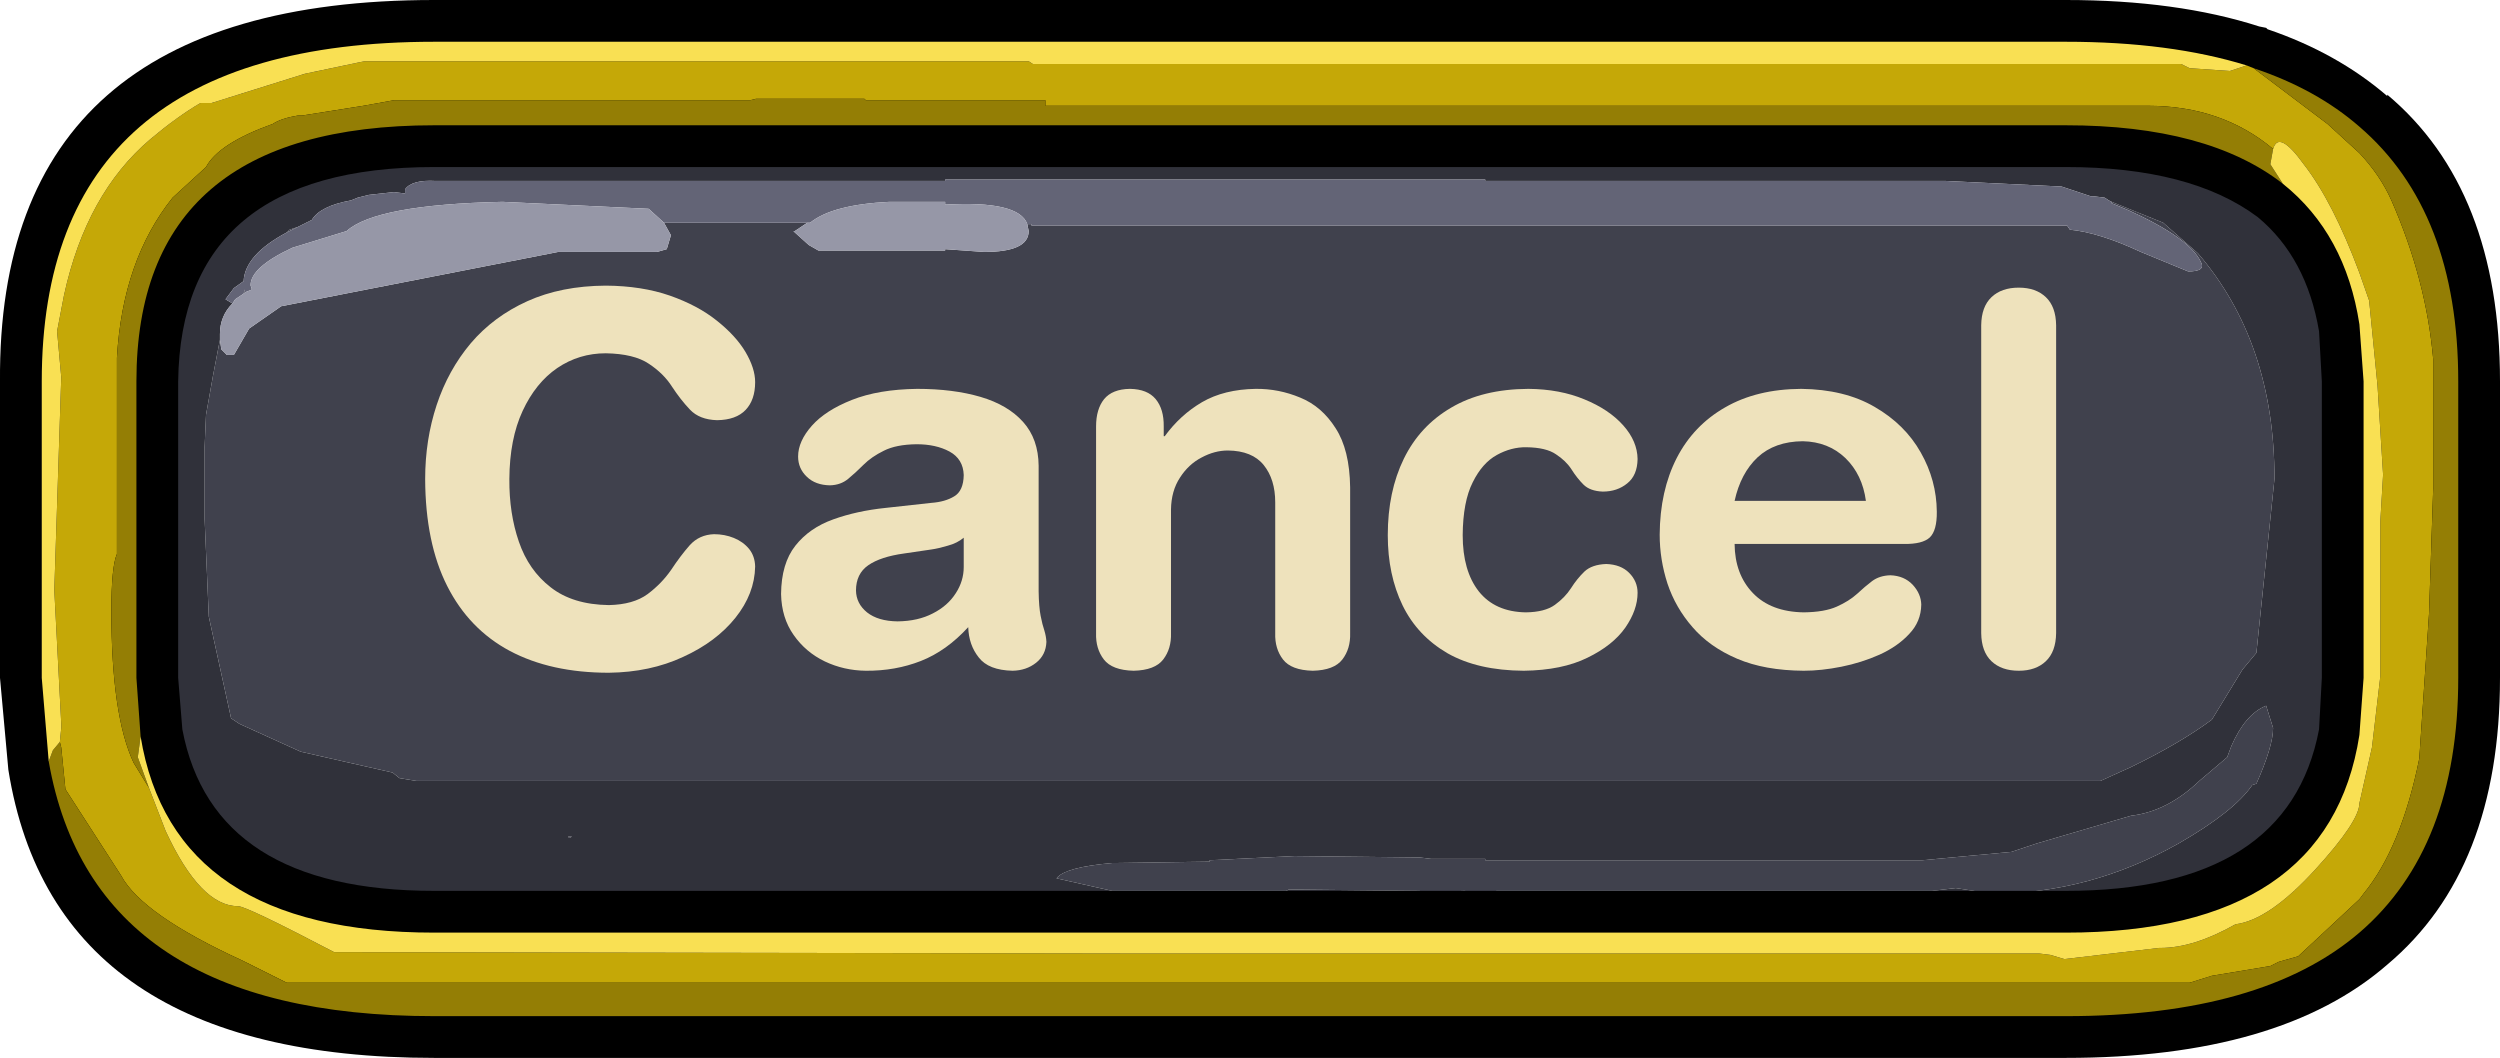 <?xml version="1.0" encoding="UTF-8" standalone="no"?>
<svg xmlns:ffdec="https://www.free-decompiler.com/flash" xmlns:xlink="http://www.w3.org/1999/xlink" ffdec:objectType="frame" height="38.0px" width="89.8px" xmlns="http://www.w3.org/2000/svg">
  <g transform="matrix(1.0, 0.0, 0.0, 1.0, 8.8, 1.5)">
    <use ffdec:characterId="133" height="29.55" transform="matrix(1.0, 0.0, 0.0, 1.0, -4.5, 3.0)" width="80.85" xlink:href="#shape0"/>
    <use ffdec:characterId="134" height="38.0" transform="matrix(1.0, 0.0, 0.0, 1.0, -8.8, -1.5)" width="89.8" xlink:href="#sprite0"/>
    <filter id="filter6">
      <feColorMatrix in="SourceGraphic" result="filterResult0" type="matrix" values="1.0 0.0 0.0 0.0 0.0 0.0 1.0 0.0 0.0 0.0 0.0 0.0 1.0 0.0 0.0 0.0 0.0 0.0 1.0 0.0"/>
      <feColorMatrix in="filterResult0" result="filterResult1" type="matrix" values="0 0 0 0 0.0,0 0 0 0 0.0,0 0 0 0 0.0,0 0 0 1 0"/>
      <feConvolveMatrix divisor="9.0" in="filterResult1" kernelMatrix="1 1 1 1 1 1 1 1 1" order="3 3" result="filterResult2"/>
      <feComposite in="filterResult0" in2="filterResult2" operator="over" result="filterResult3"/>
    </filter>
    <use ffdec:characterId="135" filter="url(#filter6)" height="25.2" transform="matrix(1.0, 0.0, 0.0, 1.0, -0.4, 5.0)" width="72.5" xlink:href="#text0"/>
  </g>
  <defs>
    <g id="shape0" transform="matrix(1.0, 0.0, 0.0, 1.0, 4.5, -3.0)">
      <path d="M75.4 13.05 L75.4 13.35 75.1 14.35 74.8 11.95 Q75.15 12.9 75.4 13.05 M73.85 27.1 L73.65 27.55 73.55 27.4 73.65 27.25 73.85 27.1 M73.2 28.35 L72.75 28.95 72.7 28.7 73.2 28.35 M72.15 29.55 L70.05 30.9 71.45 29.65 72.0 29.1 72.1 29.45 72.15 29.55 M65.25 31.95 L63.9 32.0 54.5 32.0 65.45 31.0 65.05 31.35 64.75 31.6 65.25 31.95 M51.3 32.0 L32.6 32.0 33.7 31.9 34.25 31.85 34.65 31.8 34.65 31.25 42.4 31.25 44.35 31.3 44.55 31.3 46.0 31.3 50.35 31.75 50.7 31.9 51.3 32.0 M30.15 32.0 L11.45 32.0 11.5 31.75 11.45 31.55 12.95 31.7 Q13.45 31.7 13.5 31.4 L13.5 31.2 14.75 31.4 16.6 31.3 19.2 31.5 28.25 31.8 28.25 31.85 28.35 31.85 28.5 31.85 28.5 31.95 30.15 32.0 M10.4 32.0 L7.3 32.0 Q-1.1 32.0 -2.9 26.4 L-1.4 28.0 Q2.6 31.9 8.35 31.9 L9.1 31.4 9.2 31.4 9.85 31.4 10.05 31.7 10.4 32.0 M-3.4 19.1 L-3.4 12.2 -3.3 10.6 -3.2 10.6 -3.2 12.1 -3.05 12.65 -2.9 13.05 -3.05 15.25 -2.95 19.2 -2.95 19.3 -3.4 19.1 M-0.5 5.1 Q2.15 3.0 7.3 3.0 L63.9 3.0 66.65 3.2 Q65.6 3.15 65.15 3.5 L44.55 3.5 44.55 3.45 28.25 3.45 28.25 3.4 8.45 3.35 8.25 3.45 8.05 3.45 7.15 3.3 Q5.15 3.2 2.5 4.0 0.95 4.45 -0.25 5.0 L-0.5 5.1 M1.9 6.65 L1.5 6.85 1.6 6.75 1.9 6.65 M-0.05 9.05 L0.0 8.9 0.0 9.0 -0.05 9.05 M15.05 6.5 L20.2 6.5 19.75 6.8 19.7 6.8 19.75 6.85 20.25 7.3 20.6 7.5 25.15 7.5 25.15 7.45 26.55 7.55 Q28.15 7.55 28.15 6.8 L28.1 6.55 28.25 6.55 28.25 6.6 65.45 6.6 65.55 6.75 Q66.6 6.85 68.1 7.55 L69.8 8.25 Q70.45 8.25 70.25 7.9 69.85 7.05 67.65 6.05 L67.05 5.8 67.05 5.75 68.9 6.5 70.15 7.6 Q72.9 10.8 72.9 15.7 L72.25 21.95 71.75 22.55 70.65 24.35 Q69.5 25.2 67.75 26.05 L66.65 26.55 6.15 26.55 5.55 26.45 5.3 26.25 2.0 25.5 -0.2 24.5 -0.5 24.3 -1.3 20.65 -1.45 17.15 -1.45 14.55 -1.4 13.4 -1.15 12.0 -0.9 10.7 -0.85 11.05 -0.65 11.25 -0.4 11.25 0.15 10.3 1.3 9.5 11.25 7.55 14.8 7.55 15.15 7.45 15.3 6.95 15.05 6.5 M72.85 24.65 Q72.85 25.3 72.25 26.65 L72.1 26.7 Q71.45 27.65 69.45 28.8 66.25 30.6 62.75 30.6 L61.45 30.4 60.6 30.5 44.95 30.5 44.75 30.6 43.8 30.5 42.2 30.55 42.2 30.5 37.5 30.45 37.4 30.5 31.15 30.5 29.15 30.05 Q29.45 29.65 31.15 29.5 L34.65 29.45 34.65 29.4 37.7 29.25 42.2 29.3 42.6 29.35 44.55 29.35 44.55 29.4 60.25 29.4 63.45 29.1 64.35 28.8 67.75 27.8 Q69.05 27.65 70.2 26.55 L71.2 25.7 71.35 25.3 Q71.85 24.15 72.6 23.85 L72.85 24.65 M11.75 28.55 L11.65 28.6 11.6 28.55 11.75 28.55" fill="#40414d" fill-rule="evenodd" stroke="none"/>
      <path d="M66.65 3.2 L67.75 3.3 Q68.2 2.75 69.25 3.6 L69.65 3.7 Q74.5 4.95 74.5 7.7 L74.35 8.25 Q75.95 10.45 75.95 12.5 75.95 13.05 75.45 13.05 L75.4 13.05 Q75.15 12.9 74.8 11.95 L75.1 14.35 75.15 15.15 75.4 17.8 Q76.35 17.25 76.35 19.25 75.25 25.4 74.35 26.5 L73.85 27.1 73.65 27.25 73.55 27.4 73.65 27.55 73.7 27.6 73.2 28.35 72.7 28.7 72.75 28.95 72.75 29.3 Q72.75 29.8 72.4 29.9 L72.15 29.55 72.1 29.45 72.0 29.1 71.45 29.65 70.05 30.9 Q69.8 31.05 69.5 31.25 67.4 32.55 66.1 32.55 L65.25 31.95 64.75 31.6 65.05 31.35 65.45 31.0 54.5 32.0 51.3 32.0 50.7 31.9 50.35 31.75 46.0 31.3 44.55 31.3 44.35 31.3 42.4 31.25 34.65 31.25 34.65 31.8 34.25 31.85 33.7 31.9 32.6 32.0 30.15 32.0 28.5 31.95 28.5 31.85 28.35 31.85 28.25 31.85 28.25 31.8 19.2 31.5 16.6 31.3 14.75 31.4 13.5 31.2 13.5 31.4 Q13.45 31.7 12.95 31.7 L11.45 31.55 11.5 31.75 11.45 32.0 11.1 32.2 10.4 32.0 10.05 31.7 9.85 31.4 9.2 31.4 9.1 31.4 8.35 31.9 Q2.6 31.9 -1.4 28.0 L-2.9 26.4 Q-4.5 24.4 -4.5 22.8 L-4.25 21.4 -4.4 20.15 Q-4.4 19.45 -3.75 19.15 L-3.4 19.1 -2.95 19.3 -2.95 19.2 -3.05 15.25 -2.9 13.05 -3.05 12.65 -3.2 12.1 -3.2 10.6 -3.3 10.6 Q-4.3 10.55 -4.3 9.6 -4.3 7.6 -2.15 6.1 L-0.5 5.1 -0.25 5.0 Q0.95 4.45 2.5 4.0 5.15 3.2 7.15 3.3 L8.05 3.45 8.25 3.45 8.45 3.35 28.25 3.4 28.25 3.45 44.55 3.45 44.55 3.5 65.15 3.5 Q65.6 3.15 66.65 3.2 M67.05 5.75 L66.95 5.7 66.8 5.6 66.4 5.55 66.3 5.55 65.4 5.25 65.25 5.2 61.1 5.0 44.55 5.0 44.55 4.95 28.5 4.95 28.25 4.95 25.15 4.95 25.15 5.0 22.2 5.0 6.85 5.0 Q6.0 4.95 5.75 5.3 L5.75 5.45 5.35 5.4 4.45 5.5 4.05 5.6 3.8 5.7 Q2.7 5.9 2.4 6.4 L2.2 6.5 1.9 6.65 1.6 6.75 1.5 6.85 Q0.0 7.65 -0.05 8.6 L-0.4 8.85 -0.7 9.25 -0.45 9.4 Q-0.9 9.85 -0.9 10.5 L-0.9 10.7 -1.15 12.0 -1.4 13.4 -1.45 14.55 -1.45 17.15 -1.3 20.65 -0.5 24.3 -0.2 24.5 2.0 25.5 5.3 26.25 5.55 26.45 6.15 26.55 66.65 26.55 67.75 26.05 Q69.5 25.2 70.65 24.35 L71.75 22.55 72.25 21.95 72.9 15.7 Q72.9 10.8 70.15 7.6 L68.9 6.5 67.05 5.75 M72.85 24.65 L72.6 23.85 Q71.85 24.15 71.35 25.3 L71.2 25.7 70.2 26.55 Q69.05 27.65 67.75 27.8 L64.35 28.8 63.45 29.1 60.25 29.4 44.55 29.4 44.55 29.35 42.6 29.35 42.2 29.3 37.7 29.25 34.65 29.4 34.65 29.45 31.15 29.5 Q29.45 29.65 29.15 30.05 L31.15 30.5 37.4 30.5 37.5 30.45 42.2 30.5 42.2 30.55 43.8 30.5 44.75 30.6 44.95 30.5 60.6 30.5 61.45 30.4 62.75 30.6 Q66.25 30.6 69.45 28.8 71.45 27.65 72.1 26.7 L72.25 26.65 Q72.85 25.3 72.85 24.65 M11.75 28.55 L11.6 28.55 11.65 28.6 11.75 28.55" fill="#30313a" fill-rule="evenodd" stroke="none"/>
      <path d="M1.9 6.65 L2.2 6.5 2.4 6.4 Q2.7 5.9 3.8 5.7 L4.05 5.6 4.45 5.5 5.35 5.4 5.75 5.45 5.75 5.3 Q6.0 4.95 6.85 5.0 L22.2 5.0 25.15 5.0 25.15 4.95 28.25 4.95 28.5 4.95 44.55 4.95 44.55 5.0 61.1 5.0 65.25 5.2 65.4 5.25 66.3 5.55 66.4 5.55 66.8 5.6 66.95 5.7 67.05 5.75 67.05 5.8 67.65 6.05 Q69.85 7.05 70.25 7.9 70.45 8.25 69.8 8.25 L68.1 7.55 Q66.6 6.85 65.55 6.75 L65.45 6.6 28.25 6.6 28.25 6.55 28.1 6.55 Q27.8 5.7 25.15 5.85 L25.15 5.75 23.15 5.75 Q21.1 5.85 20.3 6.5 L20.2 6.5 15.05 6.5 14.5 6.0 9.25 5.75 Q4.7 5.85 3.65 6.8 L1.7 7.4 Q0.2 8.1 0.2 8.75 L0.25 8.9 0.0 9.0 0.0 8.9 -0.05 9.05 -0.35 9.25 -0.45 9.4 -0.7 9.25 -0.4 8.85 -0.05 8.6 Q0.0 7.65 1.5 6.85 L1.9 6.65" fill="#636476" fill-rule="evenodd" stroke="none"/>
      <path d="M-0.45 9.4 L-0.35 9.25 -0.05 9.05 0.0 9.0 0.25 8.9 0.2 8.75 Q0.2 8.1 1.7 7.4 L3.65 6.8 Q4.7 5.85 9.25 5.75 L14.5 6.0 15.05 6.5 15.3 6.95 15.15 7.45 14.8 7.55 11.25 7.55 1.3 9.5 0.15 10.3 -0.4 11.25 -0.65 11.25 -0.85 11.05 -0.9 10.7 -0.9 10.5 Q-0.9 9.85 -0.45 9.4 M20.2 6.5 L20.3 6.5 Q21.1 5.85 23.15 5.75 L25.15 5.75 25.15 5.85 Q27.8 5.7 28.1 6.55 L28.15 6.8 Q28.15 7.55 26.55 7.55 L25.15 7.45 25.15 7.5 20.6 7.5 20.25 7.3 19.75 6.85 19.7 6.8 19.75 6.8 20.2 6.5" fill="#9697a7" fill-rule="evenodd" stroke="none"/>
    </g>
    <g id="sprite0" transform="matrix(1.0, 0.0, 0.0, 1.0, 8.8, 1.5)">
      <use ffdec:characterId="52" height="38.0" transform="matrix(1.0, 0.0, 0.0, 1.0, -8.8, -1.5)" width="89.8" xlink:href="#shape1"/>
    </g>
    <g id="shape1" transform="matrix(1.0, 0.0, 0.0, 1.0, 8.8, 1.5)">
      <path d="M72.6 -0.5 L72.65 -0.45 Q75.15 0.4 76.95 1.95 L76.95 1.9 Q81.0 5.3 81.0 12.2 L81.0 22.85 Q81.0 29.75 76.95 33.15 73.1 36.5 65.4 36.5 L6.8 36.5 Q-6.85 36.5 -8.5 26.15 L-8.8 22.85 -8.8 12.2 Q-8.9 -1.5 6.8 -1.5 L65.4 -1.5 Q69.4 -1.5 72.35 -0.55 L72.6 -0.5 M65.4 4.5 L6.8 4.5 Q-2.3 4.5 -2.4 12.2 L-2.4 22.85 -2.25 24.7 Q-1.15 30.5 6.8 30.5 L65.4 30.5 Q73.4 30.5 74.5 24.7 L74.6 22.85 74.6 12.2 74.5 10.4 Q74.05 7.75 72.3 6.3 69.9 4.5 65.4 4.5" fill="#000000" fill-rule="evenodd" stroke="none"/>
      <path d="M72.15 0.95 L74.8 2.95 75.95 4.0 Q76.7 4.8 77.1 5.7 78.35 8.55 78.6 11.4 L78.6 16.05 78.45 20.55 78.1 25.75 Q77.45 28.95 76.1 30.6 L75.95 30.8 73.75 32.85 73.05 33.05 72.75 33.2 70.65 33.55 69.85 33.8 1.5 33.8 -0.1 33.0 Q-3.7 31.35 -4.45 29.95 L-6.45 26.85 -6.6 25.35 -6.65 25.15 -6.6 24.65 -6.6 24.5 -6.85 19.7 -6.6 12.05 -6.75 10.4 -6.5 9.1 Q-5.7 5.45 -3.4 3.5 -2.45 2.7 -1.6 2.2 L-1.2 2.2 2.15 1.15 4.05 0.75 4.3 0.7 28.15 0.7 28.3 0.8 69.55 0.8 69.85 0.95 71.3 1.05 71.9 0.85 72.15 0.95 M-3.45 26.8 L-2.85 28.35 Q-1.6 31.05 -0.25 31.05 0.05 31.05 3.2 32.7 L31.6 32.75 64.45 32.75 64.85 32.8 65.35 32.95 68.75 32.55 68.8 32.55 Q70.0 32.55 71.5 31.7 72.7 31.55 74.35 29.75 75.95 28.0 75.95 27.35 L76.4 25.35 76.7 22.8 76.7 17.25 76.8 15.55 76.6 12.35 76.3 9.3 75.95 8.3 Q75.0 5.75 73.95 4.4 73.05 3.15 72.85 3.85 71.0 2.3 68.35 2.3 L28.75 2.3 28.75 2.1 22.3 2.1 22.25 2.05 18.35 2.05 18.15 2.1 5.35 2.1 4.25 2.3 2.05 2.65 1.9 2.65 Q1.3 2.75 1.0 2.95 -0.95 3.65 -1.4 4.5 L-2.6 5.6 Q-4.4 7.85 -4.6 11.35 L-4.6 18.4 Q-4.8 18.85 -4.8 20.45 -4.8 24.2 -4.0 25.9 L-3.45 26.8" fill="#c5a807" fill-rule="evenodd" stroke="none"/>
      <path d="M-6.65 25.15 L-6.6 25.35 -6.45 26.85 -4.45 29.95 Q-3.7 31.35 -0.1 33.0 L1.5 33.8 69.85 33.8 70.65 33.55 72.75 33.2 73.05 33.05 73.75 32.85 75.95 30.8 76.1 30.6 Q77.45 28.95 78.1 25.75 L78.45 20.55 78.6 16.05 78.6 11.4 Q78.35 8.55 77.1 5.7 76.7 4.8 75.95 4.0 L74.8 2.95 72.15 0.95 Q74.4 1.7 75.95 3.05 79.5 6.1 79.5 12.2 L79.5 22.85 Q79.5 28.95 75.95 32.0 72.45 35.0 65.4 35.0 L6.8 35.0 Q-5.45 35.0 -7.05 25.85 L-6.9 25.45 -6.65 25.15 M72.85 3.85 L72.75 4.4 73.2 5.1 Q70.5 3.0 65.4 3.0 L6.8 3.0 Q-3.9 3.0 -3.9 12.2 L-3.9 22.85 -3.75 24.95 -3.85 25.7 -3.45 26.8 -4.0 25.9 Q-4.8 24.2 -4.8 20.45 -4.8 18.85 -4.6 18.4 L-4.6 11.35 Q-4.4 7.85 -2.6 5.6 L-1.4 4.5 Q-0.95 3.65 1.0 2.95 1.3 2.75 1.9 2.65 L2.05 2.65 4.25 2.3 5.35 2.1 18.15 2.1 18.35 2.05 22.25 2.05 22.3 2.1 28.75 2.1 28.75 2.3 68.35 2.3 Q71.0 2.3 72.85 3.85" fill="#947e05" fill-rule="evenodd" stroke="none"/>
      <path d="M71.9 0.85 L71.3 1.05 69.85 0.95 69.55 0.8 28.3 0.8 28.15 0.7 4.3 0.7 4.05 0.75 2.15 1.15 -1.2 2.2 -1.6 2.2 Q-2.45 2.7 -3.4 3.5 -5.7 5.45 -6.5 9.1 L-6.75 10.4 -6.6 12.05 -6.85 19.7 -6.6 24.5 -6.6 24.65 -6.65 25.15 -6.9 25.45 -7.05 25.85 -7.3 22.85 -7.3 12.2 Q-7.3 0.0 6.8 0.0 L65.4 0.0 Q69.15 0.0 71.9 0.85 M72.85 3.85 Q73.05 3.15 73.95 4.4 75.0 5.75 75.95 8.3 L76.3 9.3 76.6 12.35 76.8 15.55 76.7 17.25 76.7 22.8 76.4 25.35 75.95 27.35 Q75.95 28.0 74.35 29.75 72.7 31.55 71.5 31.7 70.0 32.55 68.8 32.55 L68.75 32.55 65.35 32.95 64.85 32.8 64.45 32.75 31.6 32.75 3.2 32.7 Q0.05 31.05 -0.25 31.05 -1.6 31.05 -2.85 28.35 L-3.45 26.8 -3.85 25.7 -3.75 24.95 Q-2.6 32.0 6.8 32.0 L65.4 32.0 Q74.85 32.0 75.95 24.9 L76.1 22.85 76.1 12.2 75.95 10.15 Q75.45 6.9 73.2 5.1 L72.75 4.4 72.85 3.85" fill="#f9e053" fill-rule="evenodd" stroke="none"/>
    </g>
    <g id="text0" transform="matrix(1.0, 0.0, 0.0, 1.0, 2.0, 2.0)">
      <g transform="matrix(1.0, 0.0, 0.0, 1.0, -2.0, -2.0)">
        <use fill="#eee2bc" height="25.2" transform="matrix(0.018, 0.0, 0.0, 0.018, 5.9, 17.35)" width="72.5" xlink:href="#font_HelveticaRounded_LT_Std_Bd_C0"/>
        <use fill="#eee2bc" height="25.2" transform="matrix(0.018, 0.0, 0.0, 0.018, 18.9, 17.35)" width="72.5" xlink:href="#font_HelveticaRounded_LT_Std_Bd_a0"/>
        <use fill="#eee2bc" height="25.2" transform="matrix(0.018, 0.0, 0.0, 0.018, 29.9, 17.35)" width="72.5" xlink:href="#font_HelveticaRounded_LT_Std_Bd_n0"/>
        <use fill="#eee2bc" height="25.2" transform="matrix(0.018, 0.0, 0.0, 0.018, 40.9, 17.35)" width="72.5" xlink:href="#font_HelveticaRounded_LT_Std_Bd_c0"/>
        <use fill="#eee2bc" height="25.2" transform="matrix(0.018, 0.0, 0.0, 0.018, 50.55, 17.35)" width="72.5" xlink:href="#font_HelveticaRounded_LT_Std_Bd_e0"/>
        <use fill="#eee2bc" height="25.2" transform="matrix(0.018, 0.0, 0.0, 0.018, 61.55, 17.35)" width="72.5" xlink:href="#font_HelveticaRounded_LT_Std_Bd_l0"/>
      </g>
    </g>
    <g id="font_HelveticaRounded_LT_Std_Bd_C0">
      <path d="M54.0 -369.0 Q54.0 -447.5 77.0 -517.0 100.0 -586.5 145.0 -640.0 190.5 -693.5 258.0 -724.0 325.5 -754.5 414.5 -755.0 486.5 -754.5 542.5 -735.0 598.0 -715.5 635.5 -685.5 673.5 -655.5 693.0 -623.0 712.5 -590.0 712.5 -562.5 712.5 -527.0 693.5 -507.0 674.5 -487.0 636.5 -486.5 601.5 -487.5 582.5 -507.5 563.5 -527.5 546.5 -553.5 530.0 -579.5 500.5 -599.0 471.0 -619.0 414.5 -620.0 361.0 -620.0 317.5 -590.5 274.5 -561.0 248.5 -505.0 222.5 -449.0 222.0 -369.0 221.5 -300.5 241.0 -244.0 260.5 -187.0 304.5 -153.0 348.5 -118.5 420.5 -117.5 469.5 -118.5 498.0 -139.5 526.0 -160.5 545.0 -188.0 563.5 -216.0 582.0 -237.0 601.0 -258.0 630.5 -259.0 651.5 -259.0 670.0 -251.5 688.5 -244.0 700.5 -229.5 712.0 -215.0 712.5 -194.5 711.5 -140.0 673.0 -92.0 634.5 -44.0 568.5 -14.0 503.0 16.5 420.5 17.5 305.0 17.5 223.0 -26.0 141.5 -69.5 98.0 -155.5 54.5 -241.5 54.0 -369.0" fill-rule="evenodd" stroke="none"/>
    </g>
    <g id="font_HelveticaRounded_LT_Std_Bd_a0">
      <path d="M406.5 -193.5 L406.5 -252.0 Q393.5 -241.0 374.5 -236.0 356.0 -230.5 342.0 -228.5 L287.5 -220.5 Q240.5 -214.0 216.0 -197.0 191.5 -180.0 191.5 -146.5 192.0 -120.5 213.5 -103.0 235.5 -85.5 274.5 -85.0 315.5 -85.5 345.0 -101.0 374.5 -116.0 390.5 -141.0 406.5 -165.5 406.5 -193.5 M556.0 -395.5 L556.0 -144.5 Q556.5 -113.5 560.0 -96.0 563.5 -78.0 567.5 -66.5 571.0 -55.0 571.5 -44.0 570.5 -18.0 551.0 -2.5 531.5 13.0 504.0 13.5 456.0 12.5 436.5 -13.0 416.5 -38.0 415.5 -73.5 372.0 -26.0 321.0 -6.0 270.0 14.0 211.0 13.5 167.5 13.0 129.5 -5.0 91.0 -23.5 67.0 -58.0 43.0 -92.0 42.0 -139.5 42.5 -200.5 70.5 -236.0 98.5 -271.5 146.0 -288.5 193.0 -305.5 251.0 -311.5 L342.0 -321.5 Q369.5 -323.5 387.5 -334.5 406.0 -345.5 406.5 -377.0 405.5 -409.0 378.0 -424.0 351.0 -438.5 312.5 -438.5 271.5 -438.0 247.0 -425.5 222.5 -413.5 206.5 -397.5 190.5 -381.5 176.0 -369.5 161.0 -357.0 139.5 -356.5 110.5 -357.0 93.5 -373.5 76.0 -390.0 76.0 -414.0 76.0 -444.5 103.5 -475.5 130.5 -506.0 183.5 -527.0 236.5 -548.0 313.5 -549.0 385.5 -549.0 440.0 -533.0 494.5 -517.0 525.0 -483.0 555.5 -449.0 556.0 -395.5" fill-rule="evenodd" stroke="none"/>
    </g>
    <g id="font_HelveticaRounded_LT_Std_Bd_n0">
      <path d="M59.5 -61.5 L59.5 -474.0 Q59.5 -508.5 75.5 -528.5 92.0 -548.5 127.0 -549.0 162.0 -548.5 178.5 -528.5 195.0 -508.5 194.5 -474.0 L194.5 -454.5 196.5 -454.5 Q227.5 -497.0 271.0 -522.5 315.0 -548.0 378.0 -549.0 424.0 -549.5 467.0 -531.5 510.0 -514.0 537.5 -470.5 565.5 -427.5 566.5 -352.5 L566.5 -61.5 Q567.5 -30.5 551.0 -9.0 534.5 12.5 492.0 13.5 449.0 12.5 432.5 -9.0 416.0 -30.5 417.0 -61.5 L417.0 -322.5 Q417.0 -368.5 394.0 -397.0 371.0 -425.5 322.5 -426.0 296.0 -426.0 270.0 -412.0 244.0 -398.5 227.0 -372.0 209.5 -345.5 209.0 -308.0 L209.0 -61.5 Q210.0 -30.5 193.5 -9.0 177.0 12.5 134.5 13.5 91.5 12.5 75.0 -9.0 58.5 -30.5 59.5 -61.5" fill-rule="evenodd" stroke="none"/>
    </g>
    <g id="font_HelveticaRounded_LT_Std_Bd_c0">
      <path d="M30.5 -257.0 Q30.5 -344.0 62.5 -409.5 94.5 -475.0 157.0 -511.5 219.5 -548.5 311.0 -549.0 374.0 -548.5 423.0 -528.0 472.0 -508.0 500.5 -476.0 528.5 -444.5 529.0 -409.0 528.5 -376.5 508.5 -360.5 488.5 -344.0 459.5 -344.0 434.0 -345.0 421.0 -358.0 408.0 -371.0 397.0 -388.5 386.0 -405.5 366.0 -418.5 346.5 -432.0 307.0 -432.5 277.0 -433.0 248.0 -417.0 219.0 -401.0 200.0 -362.5 180.5 -324.0 180.0 -257.0 180.0 -186.0 212.0 -145.0 244.5 -104.0 306.0 -103.0 344.0 -103.5 364.0 -118.0 384.0 -132.5 396.0 -151.0 408.0 -170.0 423.0 -184.5 438.0 -198.5 466.5 -199.5 495.5 -198.5 512.0 -182.0 529.0 -165.0 529.0 -142.0 529.0 -108.0 504.5 -72.5 479.5 -37.0 429.0 -12.5 378.5 12.5 302.0 13.5 210.0 13.0 149.5 -21.5 89.5 -56.5 60.0 -117.0 30.5 -178.0 30.5 -257.0" fill-rule="evenodd" stroke="none"/>
    </g>
    <g id="font_HelveticaRounded_LT_Std_Bd_e0">
      <path d="M186.5 -325.5 L448.5 -325.5 Q441.5 -378.0 407.5 -411.0 373.5 -443.5 322.5 -444.5 266.5 -444.0 232.5 -412.5 198.5 -380.5 186.5 -325.5 M524.5 -239.5 L186.5 -239.5 Q187.0 -179.0 223.0 -141.5 259.0 -104.0 324.5 -103.0 366.0 -103.5 390.5 -114.5 415.0 -125.5 431.0 -140.0 446.5 -154.5 461.0 -165.5 476.0 -176.5 497.5 -177.0 525.0 -176.0 542.0 -158.0 558.5 -140.0 559.0 -118.5 558.5 -84.5 535.0 -60.0 512.0 -35.0 475.5 -18.5 439.5 -2.5 399.5 5.5 359.5 13.5 324.5 13.5 246.5 13.0 191.5 -10.5 136.5 -34.0 102.5 -73.5 68.5 -112.5 52.5 -160.5 37.0 -208.5 37.0 -258.0 37.5 -345.5 71.0 -411.0 104.5 -476.0 167.5 -512.0 230.5 -548.5 319.5 -549.0 406.0 -548.0 466.0 -513.0 526.5 -478.0 558.0 -422.0 589.5 -366.5 590.0 -304.0 590.5 -266.5 576.0 -252.5 561.5 -239.0 524.5 -239.5" fill-rule="evenodd" stroke="none"/>
    </g>
    <g id="font_HelveticaRounded_LT_Std_Bd_l0">
      <path d="M67.5 -61.5 L67.5 -676.0 Q68.0 -713.0 88.0 -732.0 108.0 -751.0 142.5 -751.0 176.5 -751.0 196.5 -732.0 216.5 -713.0 217.0 -676.0 L217.0 -61.5 Q216.5 -24.5 196.5 -5.5 176.5 13.5 142.5 13.5 108.0 13.5 88.0 -5.5 68.0 -24.5 67.5 -61.5" fill-rule="evenodd" stroke="none"/>
    </g>
  </defs>
</svg>
